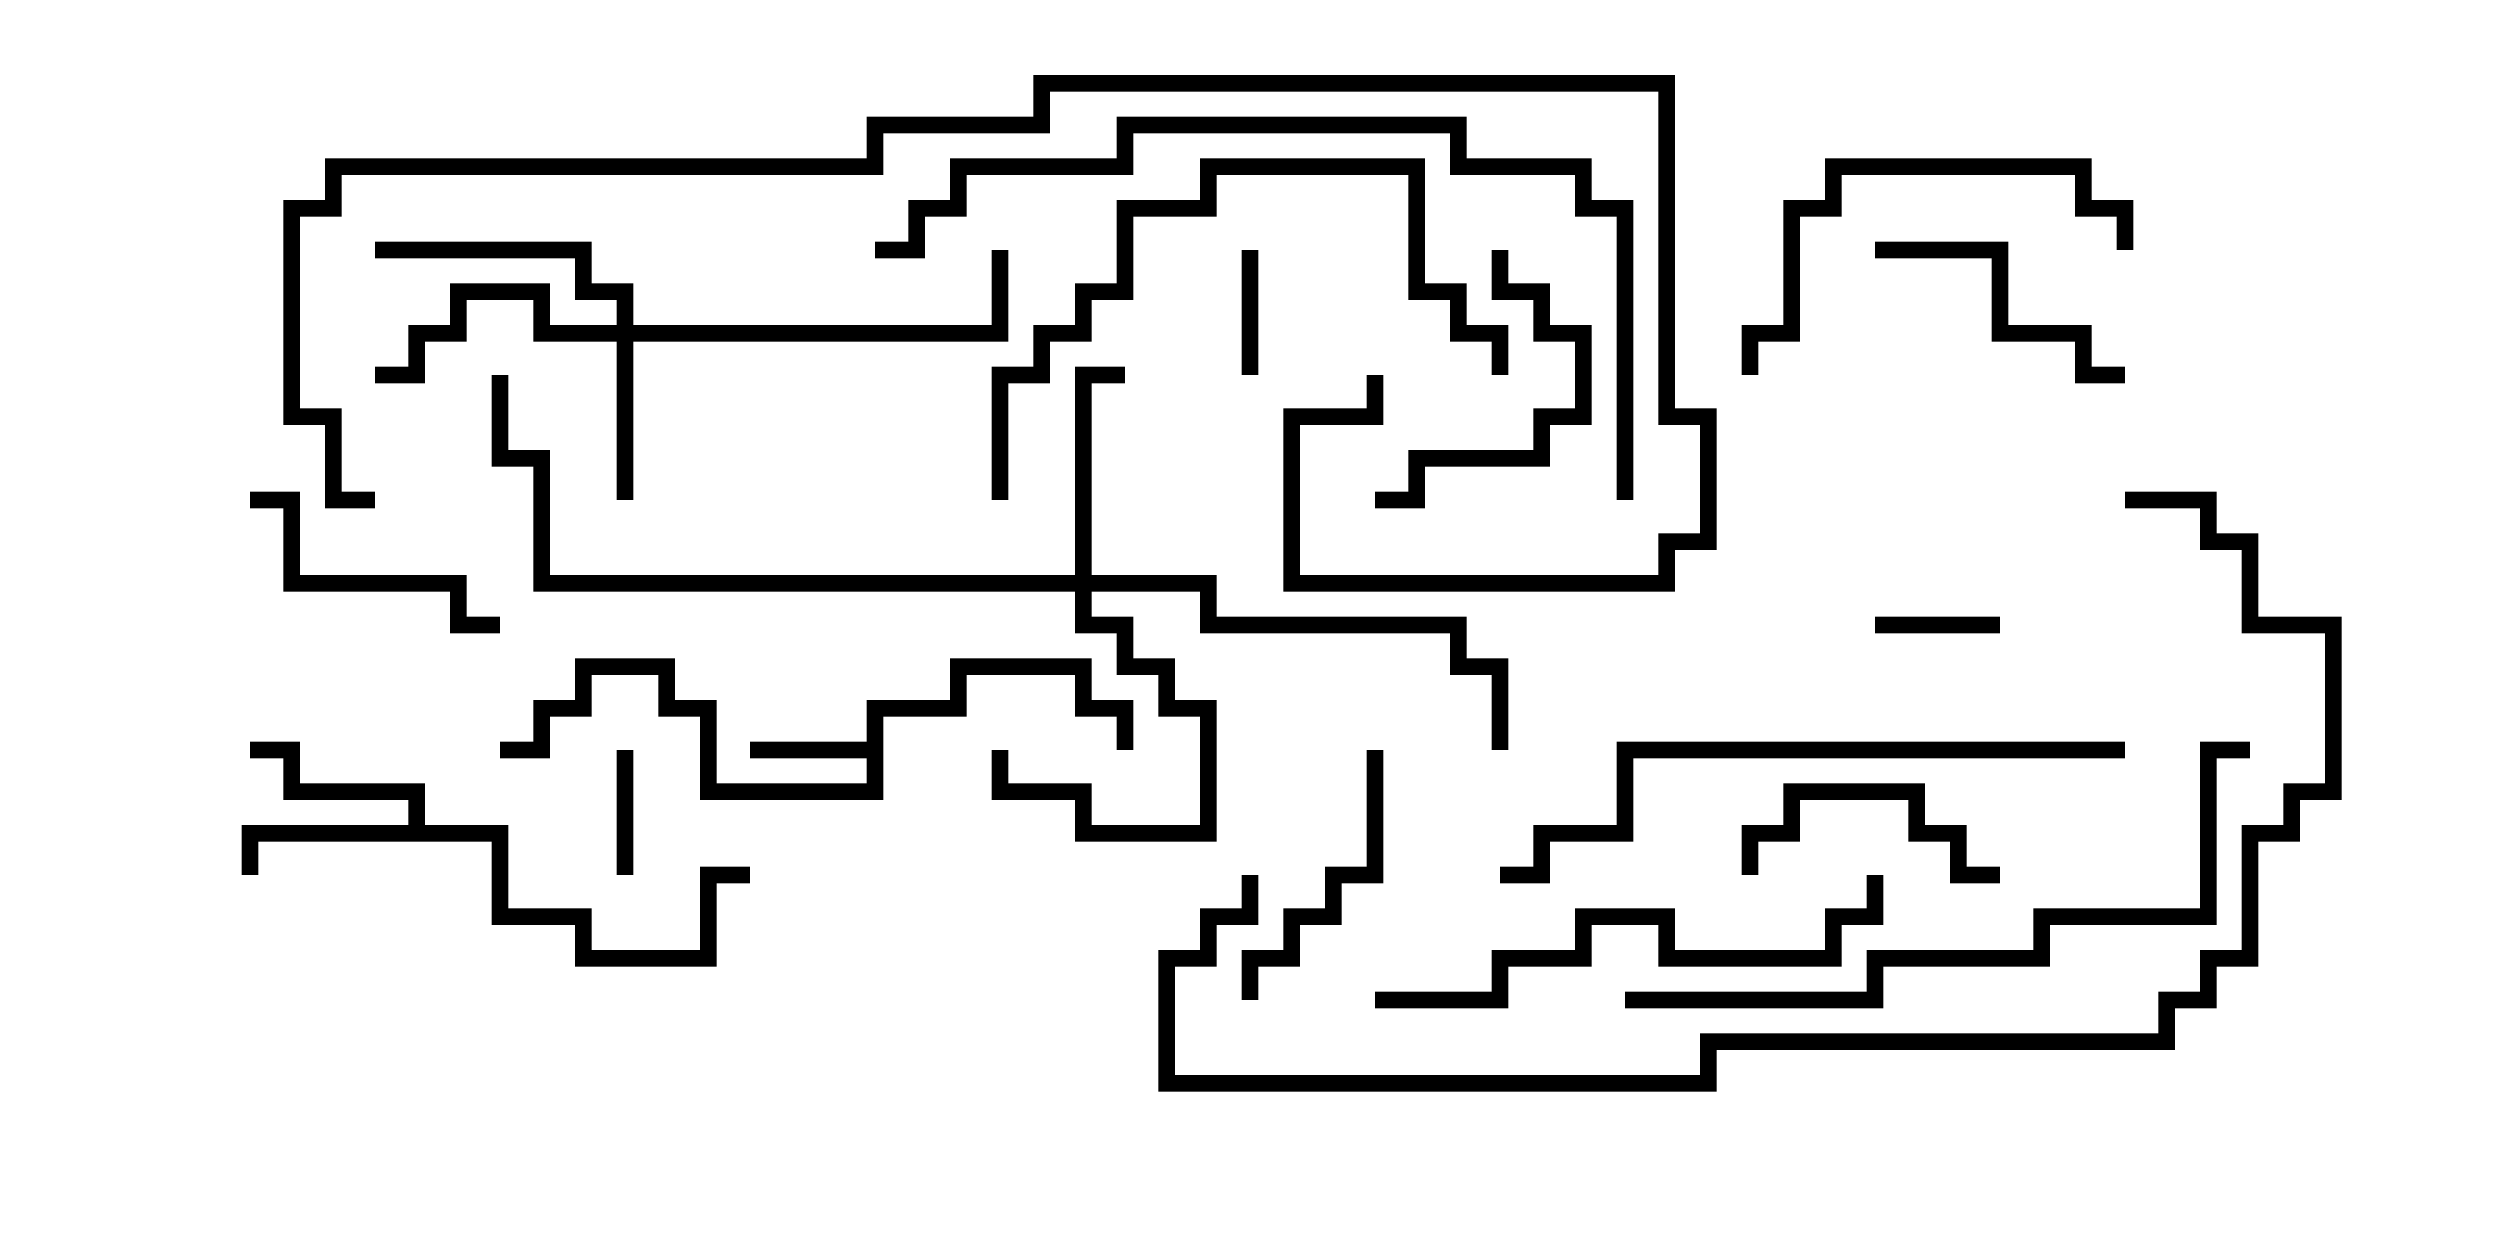 <svg version="1.1" width="30" height="15" xmlns="http://www.w3.org/2000/svg"><path d="M10.4,8.9L10.4,8.4L11.4,8.4L11.4,7.9L13.1,7.9L13.1,8.4L13.6,8.4L13.6,9L13.4,9L13.4,8.6L12.9,8.6L12.9,8.1L11.6,8.1L11.6,8.6L10.6,8.6L10.6,9.6L8.4,9.6L8.4,8.6L7.9,8.6L7.9,8.1L7.1,8.1L7.1,8.6L6.6,8.6L6.6,9.1L6,9.1L6,8.9L6.4,8.9L6.4,8.4L6.9,8.4L6.9,7.9L8.1,7.9L8.1,8.4L8.6,8.4L8.6,9.4L10.4,9.4L10.4,9.1L9,9.1L9,8.9z" stroke="none"/><path d="M4.9,9.9L4.9,9.6L3.4,9.6L3.4,9.1L3,9.1L3,8.9L3.6,8.9L3.6,9.4L5.1,9.4L5.1,9.9L6.1,9.9L6.1,10.9L7.1,10.9L7.1,11.4L8.4,11.4L8.4,10.4L9,10.4L9,10.6L8.6,10.6L8.6,11.6L6.9,11.6L6.9,11.1L5.9,11.1L5.9,10.1L3.1,10.1L3.1,10.5L2.9,10.5L2.9,9.9z" stroke="none"/><path d="M7.4,3.9L7.4,3.6L6.9,3.6L6.9,3.1L4.5,3.1L4.5,2.9L7.1,2.9L7.1,3.4L7.6,3.4L7.6,3.9L11.9,3.9L11.9,3L12.1,3L12.1,4.1L7.6,4.1L7.6,6L7.4,6L7.4,4.1L6.4,4.1L6.4,3.6L5.6,3.6L5.6,4.1L5.1,4.1L5.1,4.6L4.5,4.6L4.5,4.4L4.9,4.4L4.9,3.9L5.4,3.9L5.4,3.4L6.6,3.4L6.6,3.9z" stroke="none"/><path d="M12.9,6.9L12.9,4.4L13.5,4.4L13.5,4.6L13.1,4.6L13.1,6.9L14.6,6.9L14.6,7.4L17.6,7.4L17.6,7.9L18.1,7.9L18.1,9L17.9,9L17.9,8.1L17.4,8.1L17.4,7.6L14.4,7.6L14.4,7.1L13.1,7.1L13.1,7.4L13.6,7.4L13.6,7.9L14.1,7.9L14.1,8.4L14.6,8.4L14.6,10.1L12.9,10.1L12.9,9.6L11.9,9.6L11.9,9L12.1,9L12.1,9.4L13.1,9.4L13.1,9.9L14.4,9.9L14.4,8.6L13.9,8.6L13.9,8.1L13.4,8.1L13.4,7.6L12.9,7.6L12.9,7.1L6.4,7.1L6.4,5.6L5.9,5.6L5.9,4.5L6.1,4.5L6.1,5.4L6.6,5.4L6.6,6.9z" stroke="none"/><path d="M22.5,7.6L22.5,7.4L24,7.4L24,7.6z" stroke="none"/><path d="M7.6,10.5L7.4,10.5L7.4,9L7.6,9z" stroke="none"/><path d="M14.9,3L15.1,3L15.1,4.5L14.9,4.5z" stroke="none"/><path d="M21.1,10.5L20.9,10.5L20.9,9.9L21.4,9.9L21.4,9.4L23.1,9.4L23.1,9.9L23.6,9.9L23.6,10.4L24,10.4L24,10.6L23.4,10.6L23.4,10.1L22.9,10.1L22.9,9.6L21.6,9.6L21.6,10.1L21.1,10.1z" stroke="none"/><path d="M15.1,12L14.9,12L14.9,11.4L15.4,11.4L15.4,10.9L15.9,10.9L15.9,10.4L16.4,10.4L16.4,9L16.6,9L16.6,10.6L16.1,10.6L16.1,11.1L15.6,11.1L15.6,11.6L15.1,11.6z" stroke="none"/><path d="M17.9,3L18.1,3L18.1,3.4L18.6,3.4L18.6,3.9L19.1,3.9L19.1,5.1L18.6,5.1L18.6,5.6L17.1,5.6L17.1,6.1L16.5,6.1L16.5,5.9L16.9,5.9L16.9,5.4L18.4,5.4L18.4,4.9L18.9,4.9L18.9,4.1L18.4,4.1L18.4,3.6L17.9,3.6z" stroke="none"/><path d="M25.5,4.4L25.5,4.6L24.9,4.6L24.9,4.1L23.9,4.1L23.9,3.1L22.5,3.1L22.5,2.9L24.1,2.9L24.1,3.9L25.1,3.9L25.1,4.4z" stroke="none"/><path d="M3,6.1L3,5.9L3.6,5.9L3.6,6.9L5.6,6.9L5.6,7.4L6,7.4L6,7.6L5.4,7.6L5.4,7.1L3.4,7.1L3.4,6.1z" stroke="none"/><path d="M25.6,3L25.4,3L25.4,2.6L24.9,2.6L24.9,2.1L22.1,2.1L22.1,2.6L21.6,2.6L21.6,4.1L21.1,4.1L21.1,4.5L20.9,4.5L20.9,3.9L21.4,3.9L21.4,2.4L21.9,2.4L21.9,1.9L25.1,1.9L25.1,2.4L25.6,2.4z" stroke="none"/><path d="M18.1,4.5L17.9,4.5L17.9,4.1L17.4,4.1L17.4,3.6L16.9,3.6L16.9,2.1L14.6,2.1L14.6,2.6L13.6,2.6L13.6,3.6L13.1,3.6L13.1,4.1L12.6,4.1L12.6,4.6L12.1,4.6L12.1,6L11.9,6L11.9,4.4L12.4,4.4L12.4,3.9L12.9,3.9L12.9,3.4L13.4,3.4L13.4,2.4L14.4,2.4L14.4,1.9L17.1,1.9L17.1,3.4L17.6,3.4L17.6,3.9L18.1,3.9z" stroke="none"/><path d="M16.5,12.1L16.5,11.9L17.9,11.9L17.9,11.4L18.9,11.4L18.9,10.9L20.1,10.9L20.1,11.4L21.9,11.4L21.9,10.9L22.4,10.9L22.4,10.5L22.6,10.5L22.6,11.1L22.1,11.1L22.1,11.6L19.9,11.6L19.9,11.1L19.1,11.1L19.1,11.6L18.1,11.6L18.1,12.1z" stroke="none"/><path d="M25.5,8.9L25.5,9.1L19.6,9.1L19.6,10.1L18.6,10.1L18.6,10.6L18,10.6L18,10.4L18.4,10.4L18.4,9.9L19.4,9.9L19.4,8.9z" stroke="none"/><path d="M27,8.9L27,9.1L26.6,9.1L26.6,11.1L24.6,11.1L24.6,11.6L22.6,11.6L22.6,12.1L19.5,12.1L19.5,11.9L22.4,11.9L22.4,11.4L24.4,11.4L24.4,10.9L26.4,10.9L26.4,8.9z" stroke="none"/><path d="M19.6,6L19.4,6L19.4,2.6L18.9,2.6L18.9,2.1L17.4,2.1L17.4,1.6L13.6,1.6L13.6,2.1L11.6,2.1L11.6,2.6L11.1,2.6L11.1,3.1L10.5,3.1L10.5,2.9L10.9,2.9L10.9,2.4L11.4,2.4L11.4,1.9L13.4,1.9L13.4,1.4L17.6,1.4L17.6,1.9L19.1,1.9L19.1,2.4L19.6,2.4z" stroke="none"/><path d="M25.5,6.1L25.5,5.9L26.6,5.9L26.6,6.4L27.1,6.4L27.1,7.4L28.1,7.4L28.1,9.6L27.6,9.6L27.6,10.1L27.1,10.1L27.1,11.6L26.6,11.6L26.6,12.1L26.1,12.1L26.1,12.6L20.6,12.6L20.6,13.1L13.9,13.1L13.9,11.4L14.4,11.4L14.4,10.9L14.9,10.9L14.9,10.5L15.1,10.5L15.1,11.1L14.6,11.1L14.6,11.6L14.1,11.6L14.1,12.9L20.4,12.9L20.4,12.4L25.9,12.4L25.9,11.9L26.4,11.9L26.4,11.4L26.9,11.4L26.9,9.9L27.4,9.9L27.4,9.4L27.9,9.4L27.9,7.6L26.9,7.6L26.9,6.6L26.4,6.6L26.4,6.1z" stroke="none"/><path d="M4.5,5.9L4.5,6.1L3.9,6.1L3.9,5.1L3.4,5.1L3.4,2.4L3.9,2.4L3.9,1.9L10.4,1.9L10.4,1.4L12.4,1.4L12.4,0.9L20.1,0.9L20.1,4.9L20.6,4.9L20.6,6.6L20.1,6.6L20.1,7.1L15.4,7.1L15.4,4.9L16.4,4.9L16.4,4.5L16.6,4.5L16.6,5.1L15.6,5.1L15.6,6.9L19.9,6.9L19.9,6.4L20.4,6.4L20.4,5.1L19.9,5.1L19.9,1.1L12.6,1.1L12.6,1.6L10.6,1.6L10.6,2.1L4.1,2.1L4.1,2.6L3.6,2.6L3.6,4.9L4.1,4.9L4.1,5.9z" stroke="none"/></svg>